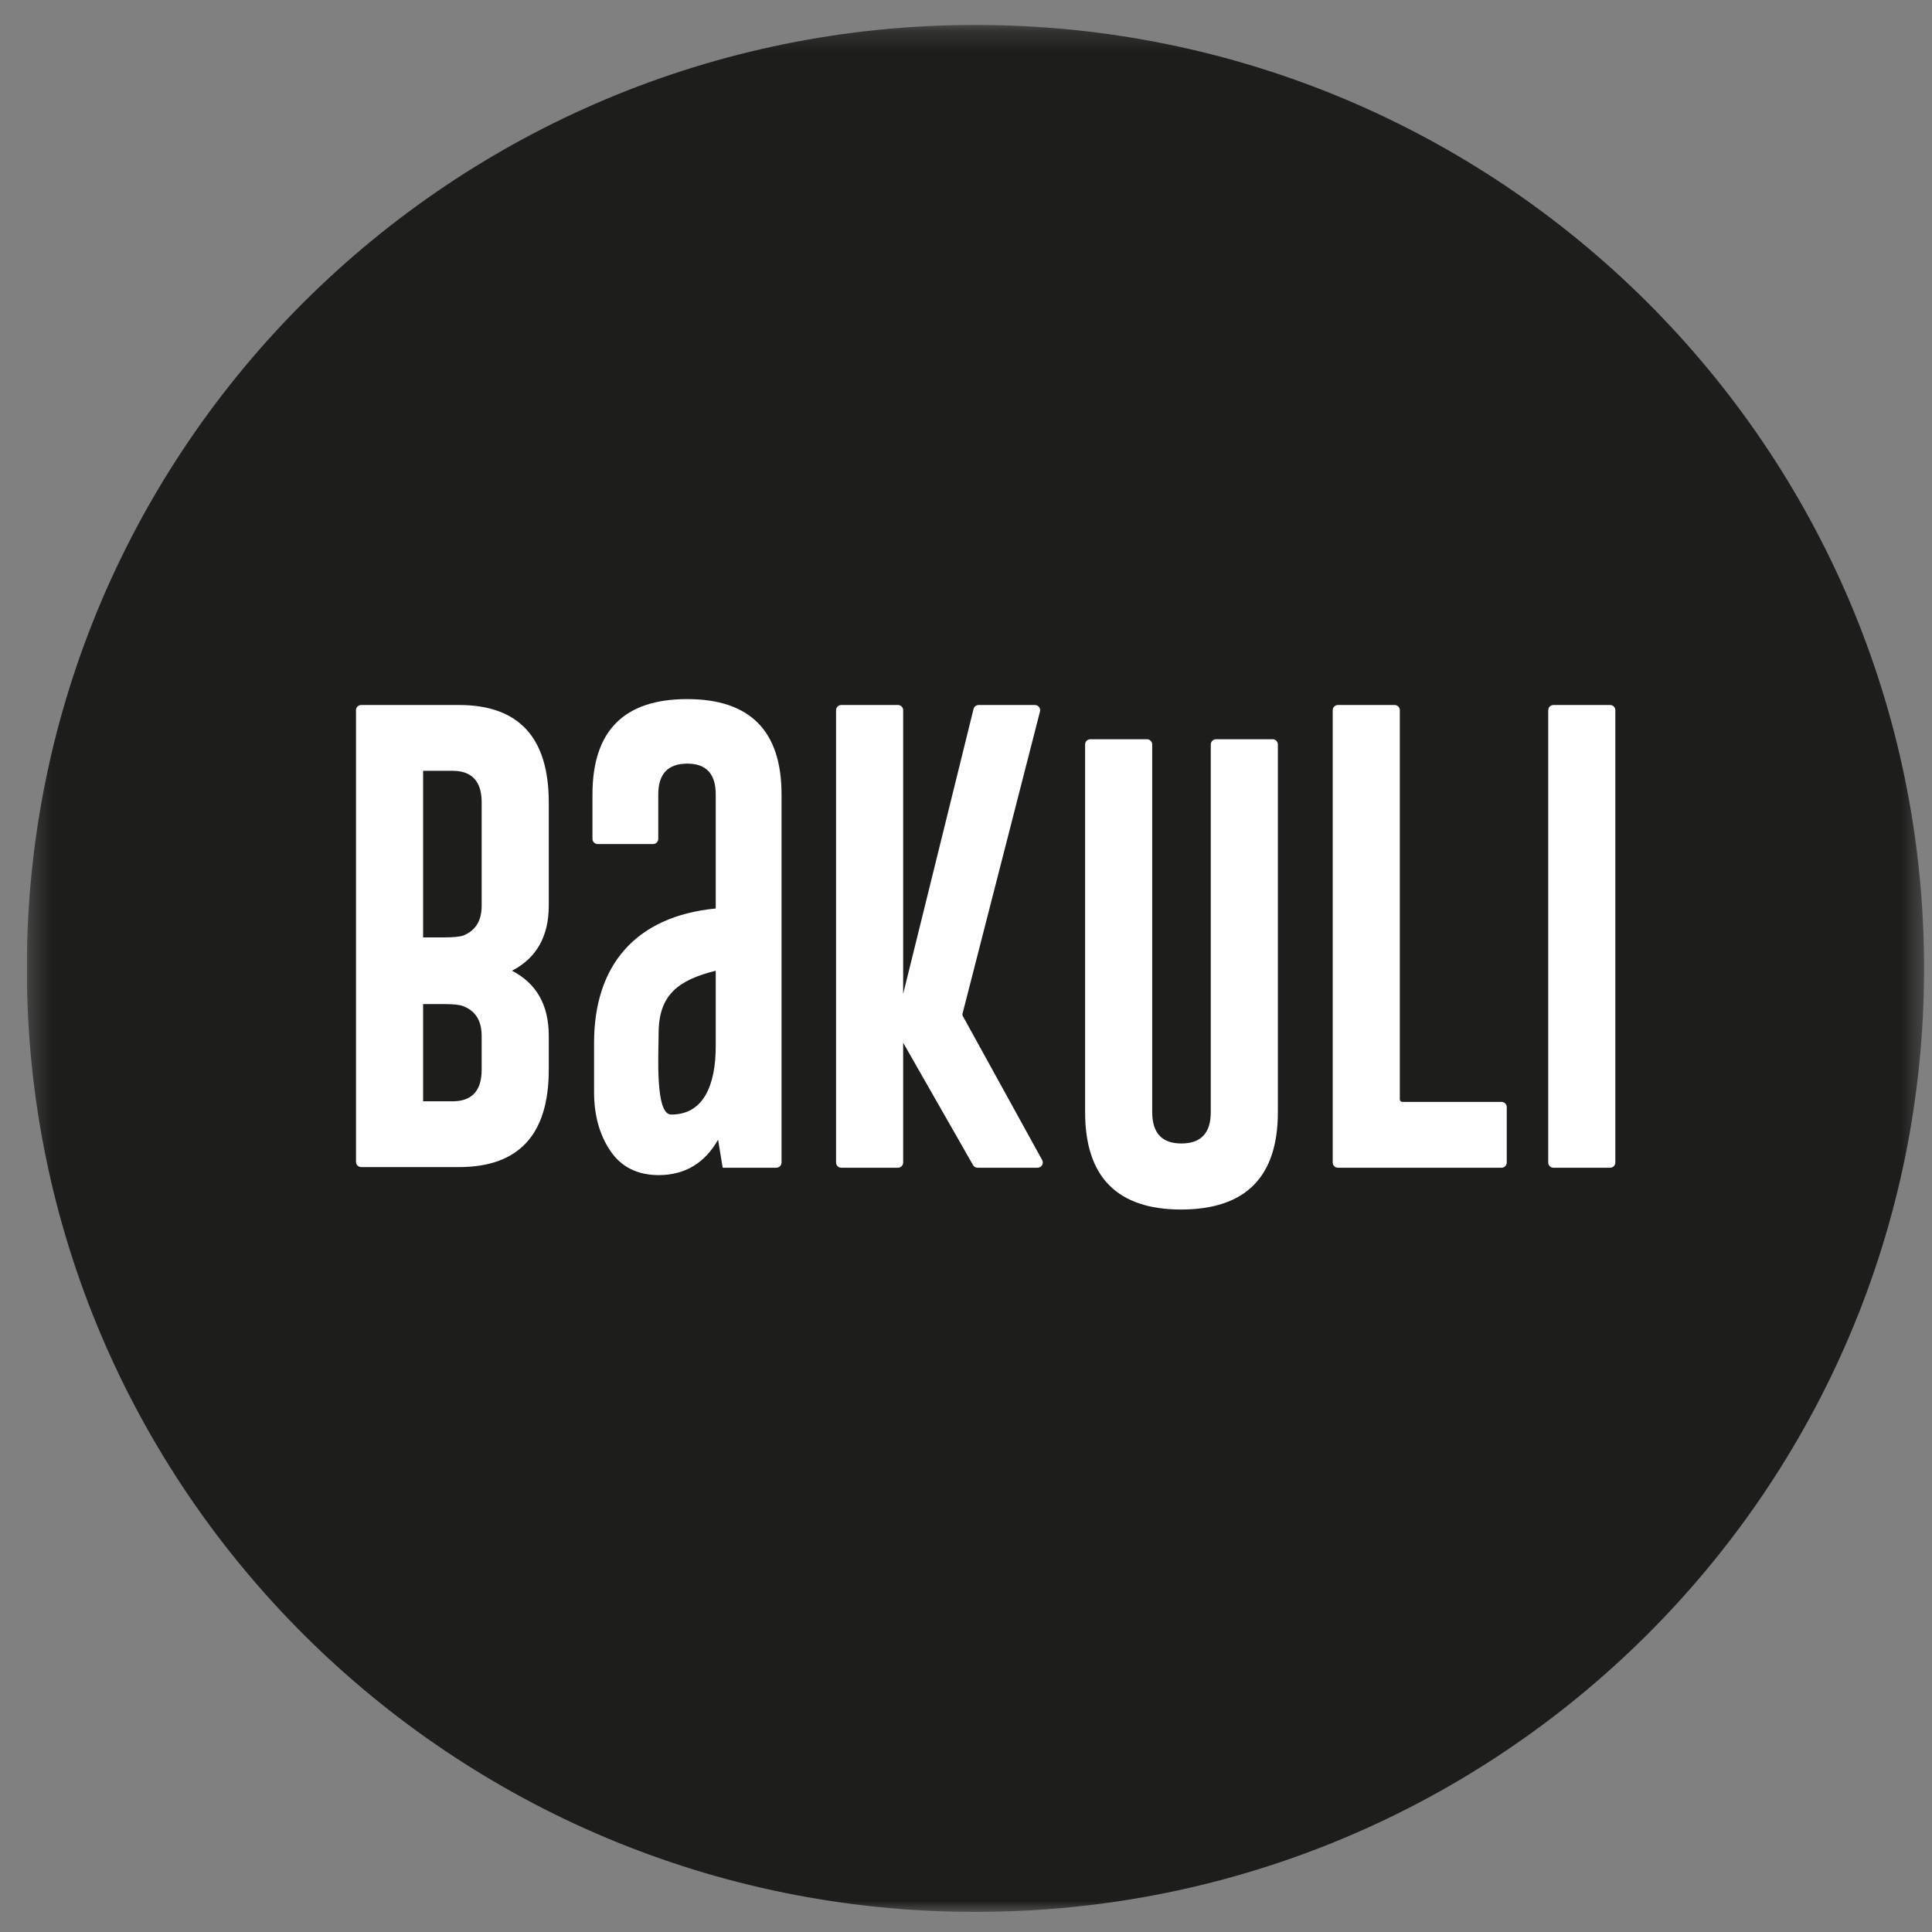 <svg width="94" height="94" viewBox="0 0 94 94" fill="none" xmlns="http://www.w3.org/2000/svg">
<rect x="0" y="0" width="94" height="94" fill="#808080" stroke="none"/>
<g clip-path="url(#clip0)">
<mask id="mask0" mask-type="alpha" maskUnits="userSpaceOnUse" x="1" y="1" width="93" height="93">
<path d="M1.306 1.213H93.615V93.023H1.306V1.213Z" fill="white"/>
</mask>
<g mask="url(#mask0)">
<path fill-rule="evenodd" clip-rule="evenodd" d="M47.461 93.023C72.952 93.023 93.615 72.47 93.615 47.117C93.615 21.766 72.952 1.213 47.461 1.213C21.97 1.213 1.305 21.766 1.305 47.117C1.305 72.47 21.97 93.023 47.461 93.023Z" fill="#1D1D1B"/>
</g>
<path fill-rule="evenodd" clip-rule="evenodd" d="M23.435 52.045C23.435 53.07 22.962 53.583 22.017 53.583H20.586V50.382V48.853H21.613C22.066 48.853 22.378 48.887 22.547 48.958C23.135 49.187 23.43 49.664 23.434 50.382H23.435V52.045ZM23.435 44.066C23.435 44.793 23.139 45.276 22.547 45.515C22.378 45.577 22.066 45.608 21.613 45.608H20.586V43.8V37.503H22.017C22.962 37.503 23.435 38.016 23.435 39.041V43.8V44.066ZM26.7 52.045V50.382C26.697 48.897 26.101 47.846 24.912 47.23C26.104 46.613 26.7 45.557 26.7 44.066V43.8V39.041C26.7 35.889 25.25 34.31 22.351 34.301H17.575C17.434 34.301 17.321 34.414 17.321 34.554V43.8V50.382V56.532C17.321 56.671 17.434 56.784 17.575 56.784H22.351C25.25 56.776 26.7 55.196 26.7 52.045ZM34.823 50.909C34.823 52.75 34.256 54.238 32.649 54.227C31.862 54.222 32.045 51.23 32.045 50.269C32.045 48.398 33.012 47.68 34.823 47.23V50.909ZM38.025 56.562V38.651C38.025 35.561 36.494 34.014 33.432 34.014C30.36 34.014 28.826 35.561 28.826 38.651V40.814C28.826 40.953 28.94 41.067 29.08 41.067H31.774C31.914 41.067 32.028 40.953 32.028 40.814V38.651C32.028 37.662 32.491 37.162 33.419 37.154H33.443C34.362 37.154 34.823 37.653 34.823 38.651V44.202C30.878 44.586 28.904 47.012 28.904 50.733V53.134C28.904 54.267 29.171 55.224 29.703 56.004C30.235 56.784 31.02 57.175 32.062 57.175C33.329 57.167 34.288 56.594 34.937 55.452L35.162 56.815H37.771C37.911 56.815 38.025 56.702 38.025 56.562ZM50.706 56.441L46.839 49.423C46.825 49.395 46.82 49.363 46.828 49.331L50.6 34.617C50.641 34.457 50.519 34.301 50.354 34.301H47.614C47.498 34.301 47.395 34.382 47.367 34.494L43.943 48.358V34.554C43.943 34.414 43.829 34.301 43.689 34.301H40.931C40.791 34.301 40.678 34.414 40.678 34.554V56.562C40.678 56.702 40.791 56.815 40.931 56.815H43.689C43.829 56.815 43.943 56.702 43.943 56.562V50.733L47.343 56.687C47.387 56.766 47.472 56.815 47.563 56.815H50.483C50.675 56.815 50.798 56.609 50.706 56.441ZM62.174 54.109V36.221C62.174 36.081 62.061 35.968 61.92 35.968H59.163C59.023 35.968 58.909 36.081 58.909 36.221V54.109C58.909 55.127 58.432 55.635 57.478 55.635C56.533 55.635 56.06 55.127 56.06 54.109V36.221C56.06 36.081 55.947 35.968 55.806 35.968H53.049C52.908 35.968 52.795 36.081 52.795 36.221V54.109C52.795 57.268 54.356 58.849 57.478 58.849C60.609 58.84 62.174 57.261 62.174 54.109ZM73.31 56.562V53.866C73.31 53.726 73.196 53.613 73.056 53.613H68.234C68.163 53.613 68.107 53.557 68.107 53.487V34.554C68.107 34.414 67.993 34.301 67.853 34.301H65.095C64.955 34.301 64.842 34.414 64.842 34.554V56.562C64.842 56.702 64.955 56.815 65.095 56.815H73.056C73.196 56.815 73.31 56.702 73.31 56.562ZM78.593 56.562V34.554C78.593 34.414 78.48 34.301 78.34 34.301H75.582C75.442 34.301 75.328 34.414 75.328 34.554V56.562C75.328 56.702 75.442 56.815 75.582 56.815H78.34C78.48 56.815 78.593 56.702 78.593 56.562Z" fill="#FEFEFE"/>
</g>
<defs>
<clipPath id="clip0">
<rect width="92.694" height="94" fill="white" transform="translate(1.306)"/>
</clipPath>
</defs>
</svg>
